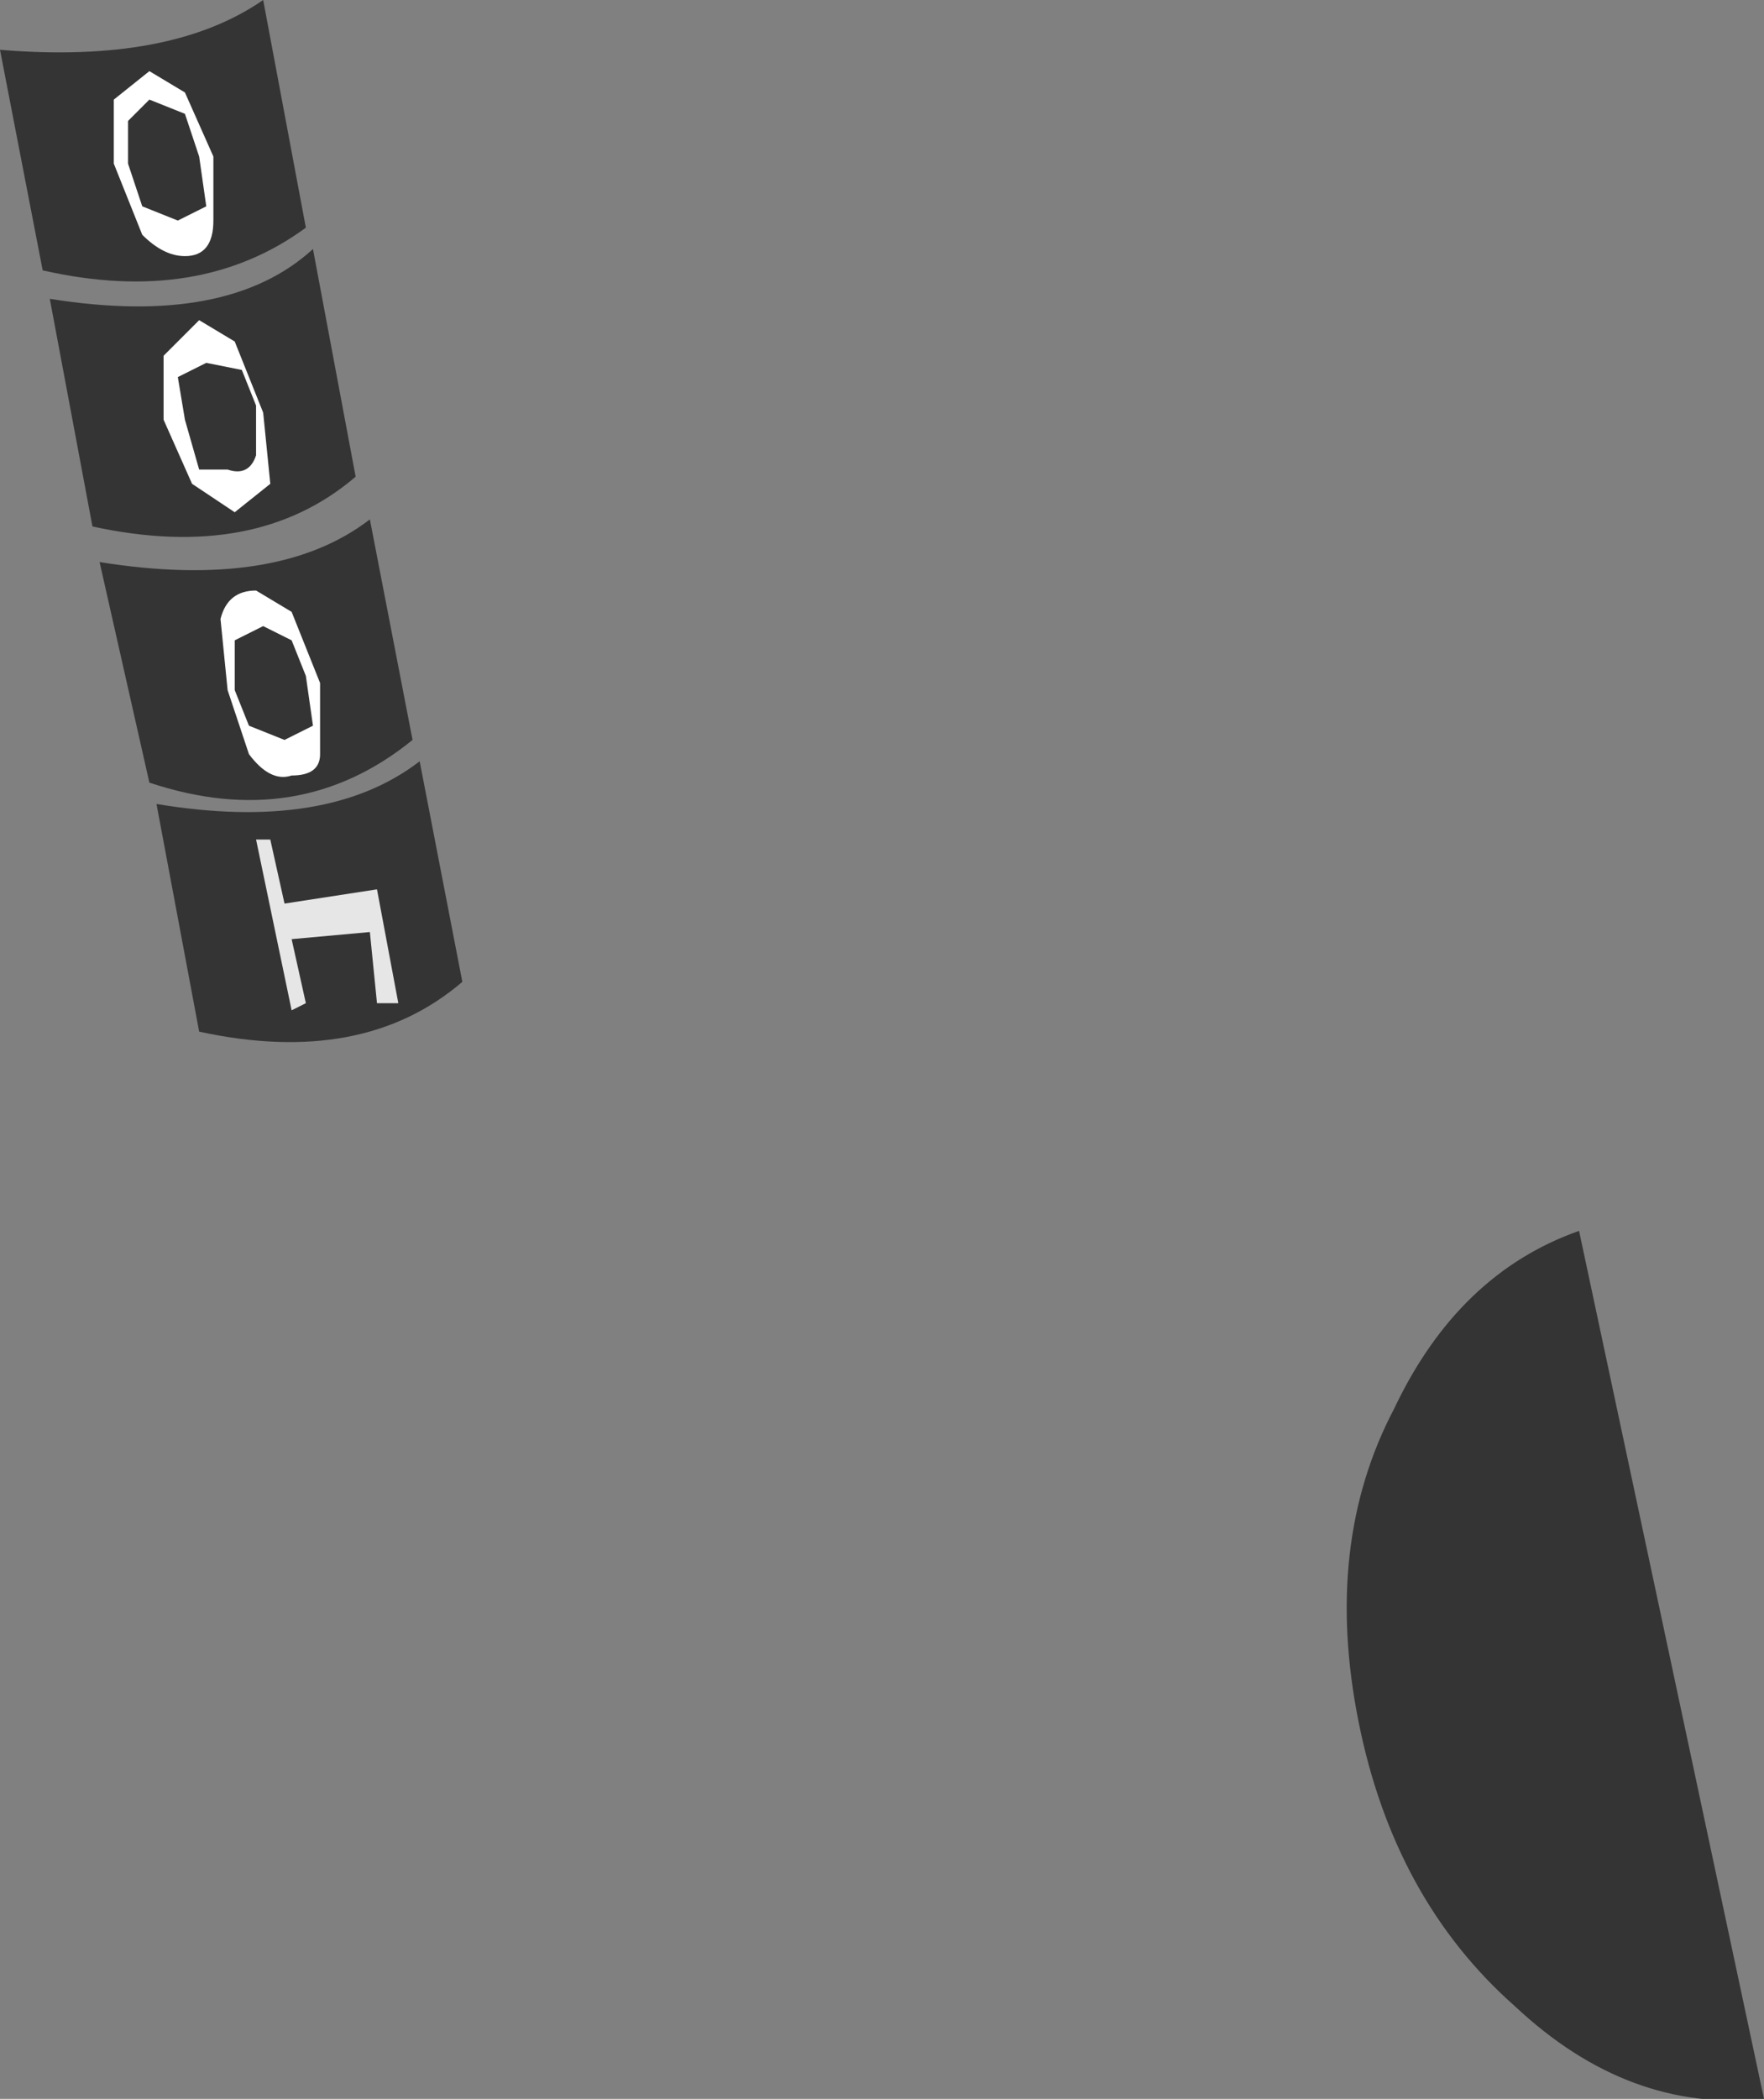 <?xml version="1.0" encoding="UTF-8" standalone="no"?>
<svg xmlns:xlink="http://www.w3.org/1999/xlink" height="14.75px" width="12.4px" xmlns="http://www.w3.org/2000/svg">
  <rect width="100%" height="100%" fill="#808080" stroke="none"/>
  <g transform="matrix(1, 0, 0, 1, 7.8, 15.0)">
    <path d="M-4.85 -9.65 L-4.55 -8.1 Q-5.25 -7.5 -6.4 -7.75 L-6.7 -9.35 Q-5.5 -9.15 -4.85 -9.65" fill="#333333" fill-opacity="0.976" fill-rule="evenodd" stroke="none"/>
    <path d="M-5.65 -7.95 L-5.75 -7.9 -6.0 -9.1 -5.9 -9.1 -5.8 -8.65 -5.15 -8.75 -5.0 -7.95 -5.15 -7.95 -5.2 -8.45 -5.75 -8.4 -5.65 -7.95" fill="#e6e6e6" fill-rule="evenodd" stroke="none"/>
    <path d="M-5.2 -11.35 L-4.9 -9.8 Q-5.7 -9.15 -6.75 -9.5 L-7.1 -11.05 Q-5.85 -10.85 -5.2 -11.35" fill="#333333" fill-opacity="0.976" fill-rule="evenodd" stroke="none"/>
    <path d="M-5.65 -10.25 L-5.75 -10.5 -5.95 -10.6 -6.15 -10.5 -6.15 -10.15 -6.05 -9.9 -5.8 -9.8 -5.6 -9.9 -5.65 -10.25 M-5.75 -10.7 L-5.55 -10.2 -5.55 -9.7 Q-5.55 -9.55 -5.75 -9.55 -5.9 -9.5 -6.05 -9.7 L-6.2 -10.15 -6.25 -10.65 Q-6.2 -10.85 -6.0 -10.85 L-5.75 -10.7" fill="#ffffff" fill-rule="evenodd" stroke="none"/>
    <path d="M-5.6 -13.25 L-5.3 -11.65 Q-6.0 -11.05 -7.15 -11.3 L-7.45 -12.9 Q-6.2 -12.7 -5.6 -13.25" fill="#333333" fill-opacity="0.976" fill-rule="evenodd" stroke="none"/>
    <path d="M-6.2 -11.7 Q-6.05 -11.65 -6.0 -11.8 L-6.0 -12.15 -6.1 -12.4 -6.35 -12.45 -6.55 -12.35 -6.5 -12.05 -6.4 -11.7 -6.2 -11.7 M-5.95 -12.1 L-5.9 -11.6 -6.15 -11.4 -6.45 -11.6 -6.65 -12.05 -6.65 -12.5 -6.4 -12.75 -6.15 -12.6 -5.95 -12.1" fill="#ffffff" fill-rule="evenodd" stroke="none"/>
    <path d="M-5.95 -15.0 L-5.65 -13.4 Q-6.4 -12.85 -7.5 -13.1 L-7.8 -14.65 Q-6.6 -14.55 -5.95 -15.0" fill="#333333" fill-opacity="0.976" fill-rule="evenodd" stroke="none"/>
    <path d="M-6.8 -13.55 L-6.55 -13.45 -6.35 -13.55 -6.4 -13.9 -6.5 -14.2 -6.75 -14.3 -6.9 -14.15 -6.9 -13.85 -6.8 -13.55 M-6.5 -13.2 Q-6.65 -13.2 -6.8 -13.35 L-7.0 -13.85 -7.0 -14.3 -6.75 -14.5 -6.5 -14.35 -6.3 -13.9 -6.3 -13.45 Q-6.3 -13.2 -6.5 -13.2" fill="#ffffff" fill-rule="evenodd" stroke="none"/>
    <path d="M3.3 -6.35 L4.6 -0.25 Q3.65 -0.15 2.85 -0.9 2.0 -1.65 1.75 -2.9 1.5 -4.15 2.0 -5.1 2.45 -6.05 3.3 -6.35" fill="#333333" fill-opacity="0.976" fill-rule="evenodd" stroke="none"/>
  </g>
</svg>
